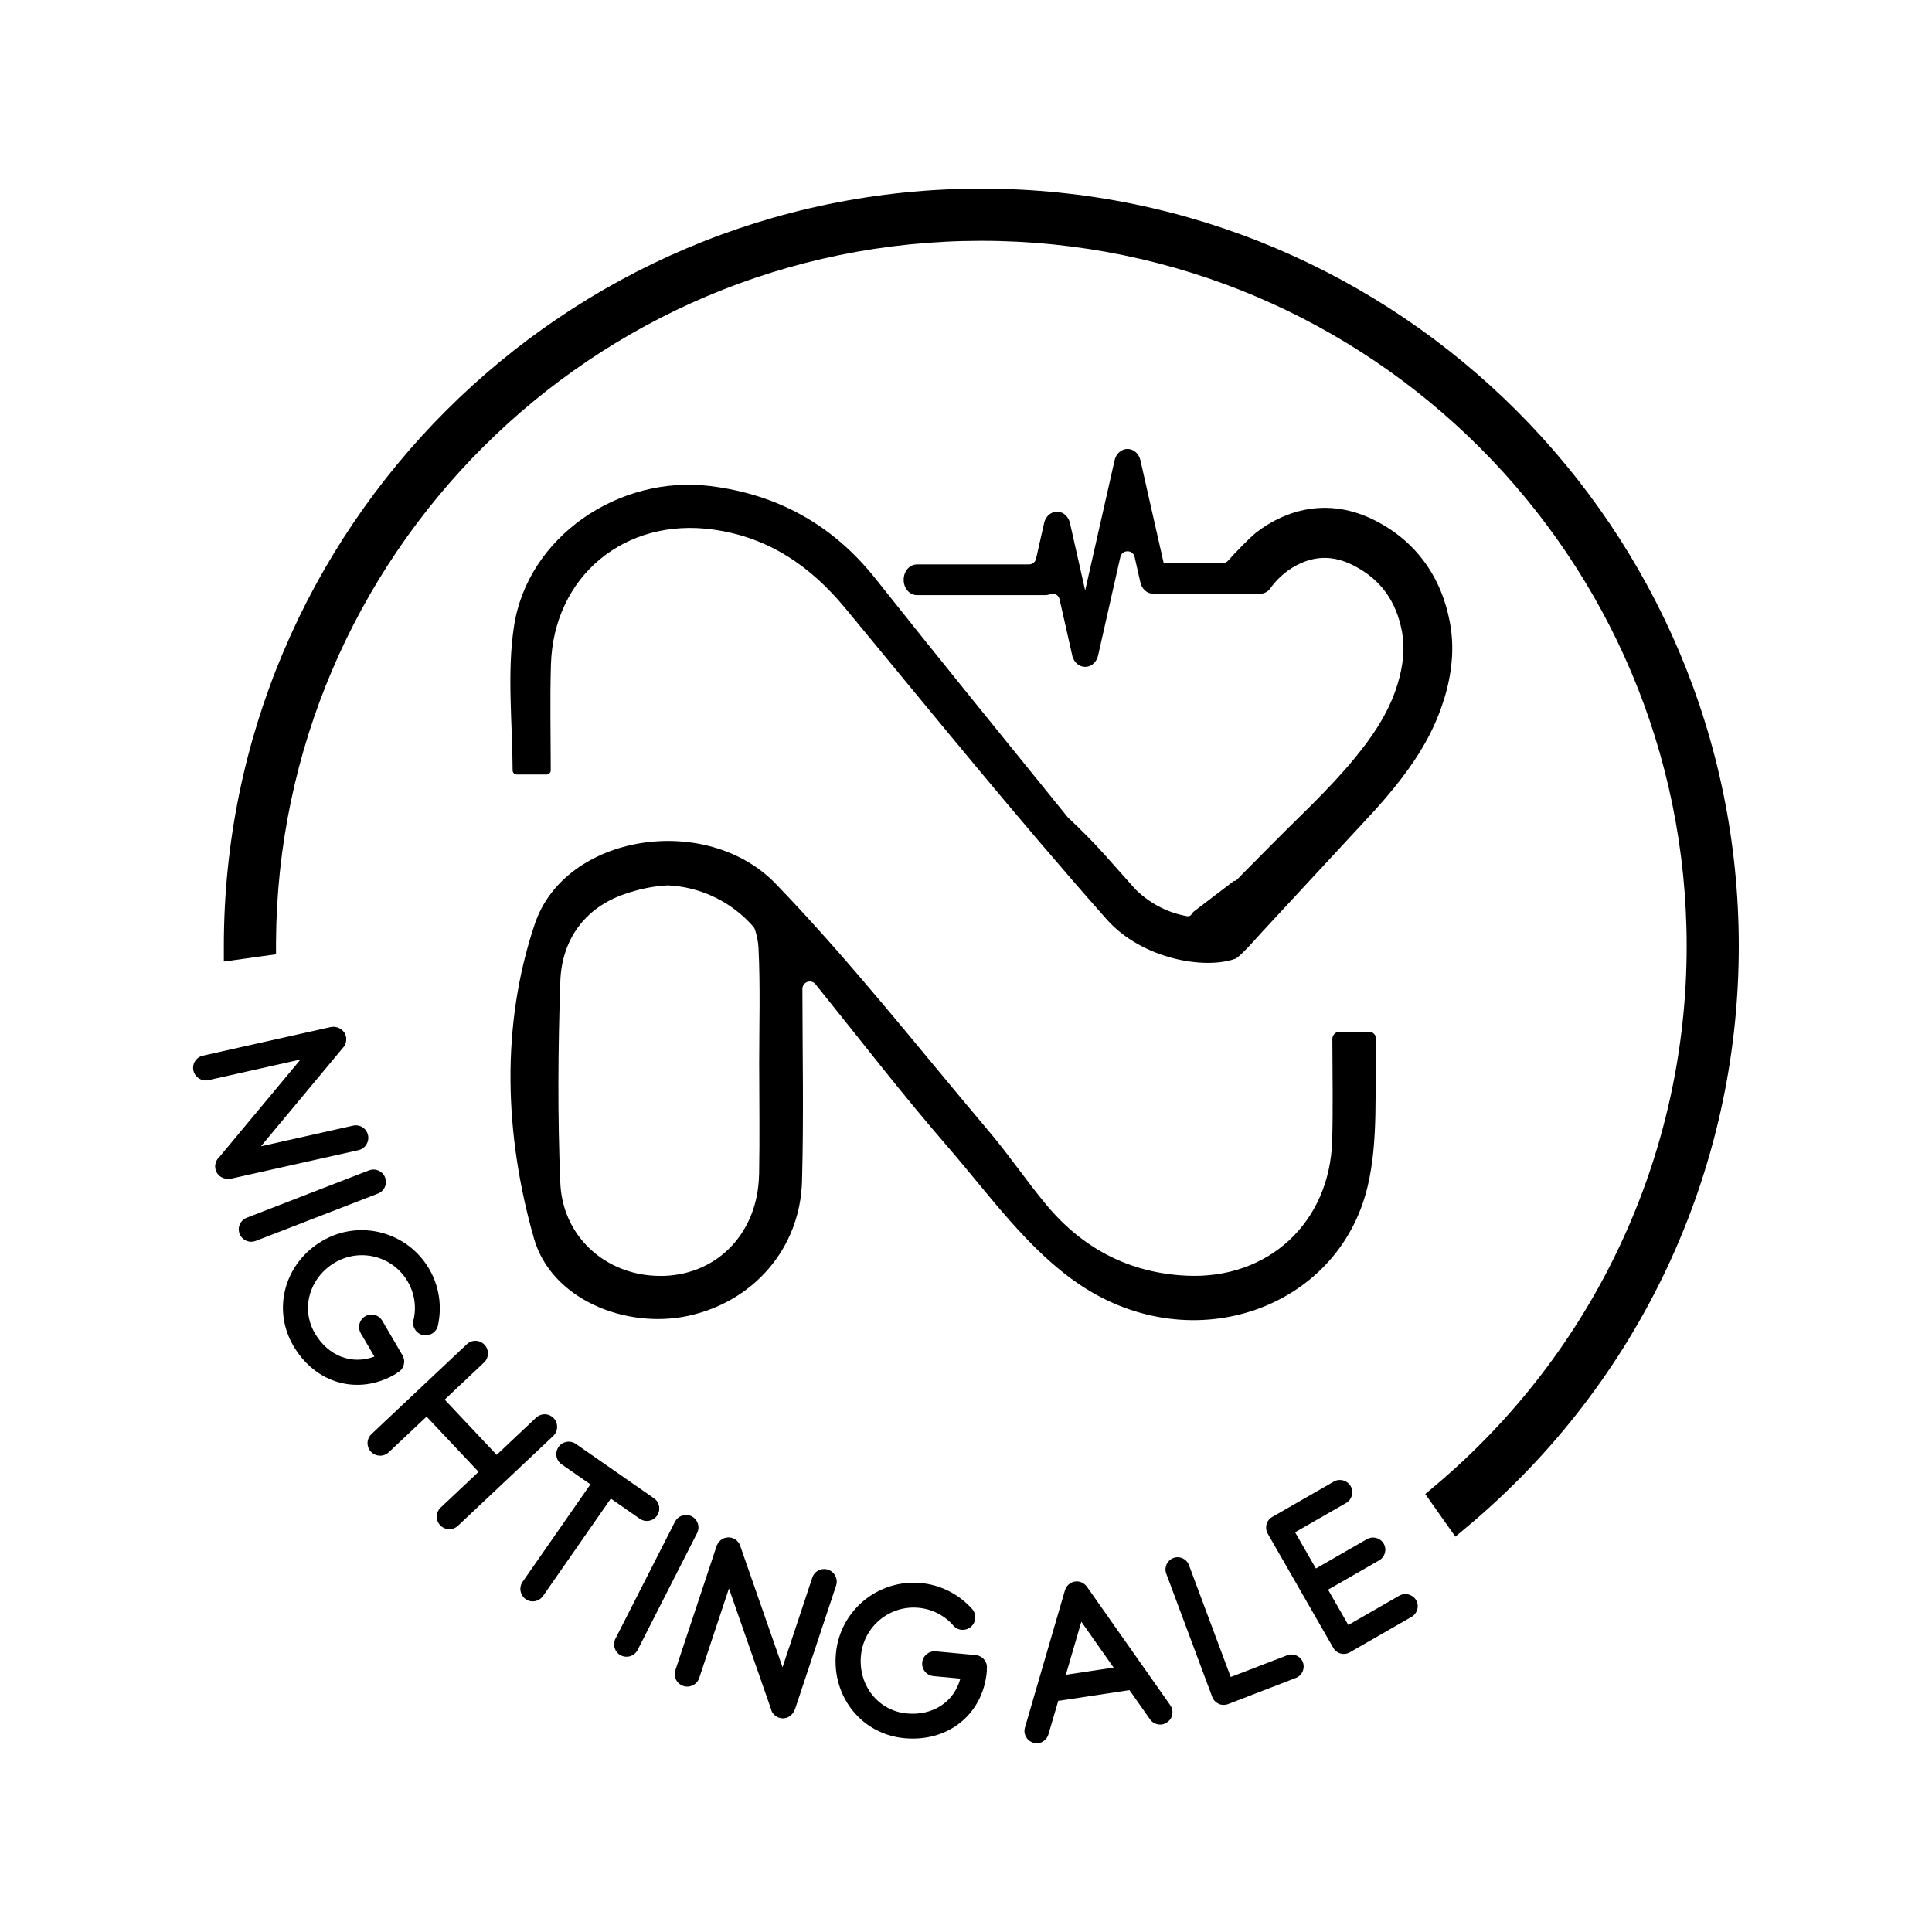 <?xml version="1.0" encoding="UTF-8"?><svg id="Layer_17" xmlns="http://www.w3.org/2000/svg" viewBox="0 0 500 500"><defs><style>.cls-1{stroke-width:0px;}</style></defs><path class="cls-1" d="m373.59,181.34c-2.12,6.78-5.56,13.15-10.85,20.07-3,3.92-6.24,7.61-9.54,11.1l-26.79,28.91c-.16.17-5.51,6.26-6.65,6.68-7.85,2.9-24.18.18-33.36-10.18-23.21-26.22-45.27-53.46-67.59-80.46-9.07-10.97-19.84-18.4-34.22-20.41-22.79-3.2-41.34,12-42.01,34.97-.26,8.91-.06,17.83-.05,27.36,0,.58-.47,1.06-1.06,1.06h-7.74c-.58,0-1.05-.47-1.06-1.05-.07-12.69-1.48-25.21.34-37.24,3.49-23.2,27.13-39.33,50.9-36.35,17.42,2.18,31.64,10.07,42.65,23.93,16.39,20.65,33.04,41.09,49.62,61.59.12.16.26.3.43.45,3.15,2.98,6.22,6.03,9.11,9.26l7.81,8.77c.14.17.28.32.43.47,4.07,3.91,8.58,6,13.31,6.85.03,0,.07.01.1,0,.46.05.84-.2,1.03-.55.12-.22.26-.44.46-.59l10.45-7.98h.03c.27,0,.54-.1.74-.31.38-.39.76-.77,1.14-1.16,5.05-5.12,10.25-10.38,15.46-15.49,2.11-2.06,4.08-4.03,5.95-5.97,3.79-3.92,7.14-7.68,10.23-11.72.28-.37.55-.72.82-1.08,3.86-5.23,6.39-10,7.92-14.92h0c1.61-5.17,2.01-9.69,1.24-13.85-1.49-8-5.59-13.61-12.52-17.15-.16-.08-.32-.16-.48-.24-4.56-2.19-8.91-2.3-13.26-.32,0,0,0,0-.01,0-2.97,1.35-5.48,3.37-7.57,6.12,0,.01-.01.02-.02.03-.16.2-.32.41-.45.62-.62.68-1.46,1.09-2.4,1.09h-27.66c-1.67,0-3.05-1.29-3.39-3.15l-1.34-5.92-.1-.44c-.44-1.96-3.24-1.96-3.69,0l-.36,1.58-5.4,23.9c-.26,1.16-.95,2.11-1.91,2.61-.45.23-.95.35-1.44.35-.41,0-.81-.08-1.2-.24-1.13-.47-1.94-1.56-2.19-2.9l-1.54-6.84-1.71-7.56c-.26-1.13-1.47-1.68-2.54-1.25-.39.16-.82.24-1.27.22h-33.06c-1.94,0-3.46-1.74-3.46-3.97s1.52-3.97,3.46-3.97h28.96c.88,0,1.65-.61,1.84-1.47l2.04-9.02c.24-1.35,1.06-2.44,2.19-2.91.85-.36,1.81-.32,2.64.11.95.49,1.65,1.44,1.91,2.61l.4,1.75h0l.16.72,3.28,14.53.09.42.17-.74,4.18-18.5,3.22-14.22c.24-1.35,1.06-2.44,2.19-2.91.85-.36,1.81-.32,2.64.11.95.49,1.65,1.44,1.91,2.61l.38,1.67h0l2.41,10.66,3.15,13.9.07.34h15.26c.54,0,1.05-.23,1.41-.63,1.86-2.11,5.67-6.02,7.3-7.3,1.96-1.53,4.1-2.82,6.38-3.86,2.02-.92,4.08-1.58,6.15-2,6.05-1.21,12.27-.28,18.27,2.79,10.41,5.31,17.08,14.42,19.3,26.33,1.19,6.36.66,13.01-1.62,20.3Z"/><path class="cls-1" d="m346.7,267c-1.05,0-1.89.85-1.89,1.9.02,9.03.2,17.66-.04,26.28-.62,21.2-16.5,35.94-37.63,34.97-14.77-.67-26.86-6.99-36.28-18.26-5.17-6.19-9.69-12.92-14.89-19.06-18.22-21.54-35.66-43.84-55.22-64.11-17.91-18.56-54.48-12.93-62.34,10.39-8.86,26.29-7.85,54.67-.22,81.4,4.5,15.78,23.75,23.48,39.83,20.05,16.93-3.61,29.07-17.47,29.54-34.87.46-16.58.12-33.18.1-49.78,0-.73.42-1.4,1.08-1.71,0,0,.02,0,.02-.01.79-.38,1.74-.16,2.29.52,11.33,14.05,22.35,28.38,34.16,42.01,10.87,12.55,20.93,26.89,34.41,35.87,29.21,19.47,66.79,6.04,74.31-25.5,2.87-12.03,1.77-25.01,2.22-38.12.04-1.07-.81-1.96-1.88-1.96h-7.55Zm-150.26,36.95c-.26,14.94-10.53,25.78-24.6,26.25-.22,0-.45,0-.67,0-2.66.03-5.24-.31-7.67-.98-.06-.01-.12-.03-.18-.05-10.22-2.89-17.83-11.58-18.31-23.05-.73-17.34-.59-34.76,0-52.12.36-10.83,6.36-19.08,16.62-22.61,3.68-1.27,7.42-2.07,11.1-2.25.08,0,.16,0,.24,0,8.01.41,15.23,3.83,20.54,9.13.51.51,1.01,1.04,1.48,1.59.16.19.29.4.37.63.54,1.59.86,3.29.94,4.79.49,9.9.18,19.85.18,29.77.01,9.62.15,19.25-.02,28.86Z"/><path class="cls-1" d="m328.53,152.57c.17-.19.32-.39.45-.62-.16.2-.32.41-.45.62Z"/><path class="cls-1" d="m59.66,305.03c-.05.01-.06-.04-.06-.04l-.21.05s-.05.01-.1.02l-.16.04c-.06-.04-.12-.03-.17-.02-.05.01-.1.02-.17-.02l-.16.03c-.06-.04-.12-.03-.12-.03l-.18-.07c-.05.01-.1.02-.17-.02-.05.01-.12-.03-.17-.02l-.18-.07s-.06-.04-.12-.03c-.06-.04-.08-.09-.13-.08-.06-.04-.12-.03-.13-.08-.05.01-.12-.03-.18-.07-.01-.05-.06-.04-.13-.08-.01-.05-.06-.04-.13-.08-.01-.05-.08-.09-.13-.08v-.05c-.06.01-.07-.04-.07-.04-.13-.08-.21-.22-.35-.36-.09-.14-.21-.22-.3-.37v-.05c-.1-.14-.19-.29-.22-.44l-.02-.1c-.07-.09-.11-.25-.14-.4-.02-.1-.06-.26-.08-.36l.04-.06c-.02-.1-.05-.21-.06-.26q.04-.06.03-.12c-.02-.1.02-.17,0-.27,0,0,.04-.06.03-.12-.01-.05.03-.12.07-.18-.01-.05-.02-.1.02-.17-.01-.05.03-.12.07-.18-.01-.05-.02-.1.03-.12.03-.12.02-.17.06-.23.05-.01.04-.06.08-.13.04-.06.07-.18.16-.25-.01-.05.04-.06.04-.06.03-.12.12-.19.16-.25h.05s21.31-25.61,21.31-25.61l-23.83,5.34c-1.77.4-3.49-.74-3.88-2.46-.4-1.77.69-3.48,2.46-3.88l33.07-7.4h.05c.05-.02.1-.03.21-.06.01.05.06.04.12.03l.16-.04c.05-.01.1-.02.17.02l.16-.03c.06.04.12.03.17.02.05-.01.12.03.12.03.05-.01.12.03.17.02l.18.07c.05-.01.1-.02.17.02.05-.01.12.03.18.07,0,0,.05-.01.12.03l.13.08c.05-.01.12.03.12.03l.19.12s.06.04.13.08l.13.08s.06.04.13.08v.05c.06-.01.07.04.07.04.06.04.13.08.14.13.06.04.08.09.13.08.01.05.08.09.09.14.06.04.07.09.09.14l.14.13q.01.05.07.09c.01.05.02.1.09.14l.03.16c.06.04.07.09.09.14l.04.16c.06.04.08.09.09.14l.04.15q.01.05.02.1v.05c.02.05.04.1.05.16l.04.16c-.04.06-.03.12-.02.17l.03.16c-.04.06-.03.12-.03.12v.22s-.05.06-.03.12c.01.05-.03.12-.02.17.01.05-.03.12-.02.17l-.08.13c.01.05-.03.12-.02.17-.04.06-.03.12-.08.13.01.05-.03.12-.07.18.01.05-.04.06-.03.12l-.08.13c-.04.06-.08.13-.08.13l-.08.13c-.04.06-.08.13-.13.14q.01.05-.04.06l-21.31,25.6,23.83-5.34c1.77-.4,3.48.69,3.88,2.46.38,1.71-.69,3.48-2.46,3.88l-33.07,7.4Z"/><path class="cls-1" d="m62,319.29c-.63-1.64.19-3.5,1.87-4.15l31.6-12.24c1.69-.65,3.55.17,4.18,1.8.65,1.69-.17,3.55-1.85,4.2l-31.6,12.24c-1.69.65-3.55-.17-4.2-1.85Z"/><path class="cls-1" d="m102.32,355.63c-9.56,5.58-20.65,2.51-26.39-7.32-5.58-9.56-2.26-21.48,7.53-27.2,9.6-5.61,21.97-2.36,27.61,7.29,2.6,4.46,3.37,9.68,2.25,14.71-.41,1.72-2.18,2.81-3.9,2.4-1.72-.41-2.83-2.1-2.42-3.82.83-3.44.28-7-1.49-10.04-3.84-6.57-12.25-8.74-18.78-4.93-6.66,3.89-8.97,11.96-5.24,18.34,3.46,5.93,9.6,8.2,15.41,6.03l-3.52-6.02c-.91-1.56-.4-3.53,1.17-4.44,1.52-.88,3.48-.37,4.39,1.19l5.21,8.91c.91,1.56.4,3.53-1.12,4.41l-.23.13c-.11.13-.3.23-.48.34Z"/><path class="cls-1" d="m143.17,371.63l-24.66,23.24c-1.32,1.24-3.38,1.14-4.59-.14-1.24-1.32-1.18-3.35.14-4.59l9.8-9.23-13.46-14.29-9.8,9.23c-1.32,1.24-3.38,1.14-4.59-.13-1.24-1.32-1.18-3.35.14-4.59l24.66-23.24c1.32-1.24,3.35-1.18,4.59.14,1.2,1.28,1.18,3.35-.14,4.59l-10.18,9.6,13.46,14.29,10.18-9.6c1.32-1.24,3.35-1.18,4.59.13,1.2,1.28,1.18,3.35-.14,4.59Z"/><path class="cls-1" d="m170.07,392.22c-1.03,1.48-3.03,1.84-4.48.84l-7.51-5.23-17.54,25.2c-1.03,1.48-3.03,1.84-4.47.84-1.48-1.03-1.84-3.03-.81-4.52l17.54-25.2-7.47-5.2c-1.44-1-1.8-3-.77-4.49,1-1.44,3-1.8,4.44-.8l20.26,14.1c1.44,1,1.8,3,.8,4.44Z"/><path class="cls-1" d="m160.66,428.4c-1.56-.8-2.19-2.73-1.37-4.34l15.37-30.2c.82-1.61,2.75-2.24,4.32-1.45,1.61.82,2.24,2.75,1.42,4.36l-15.37,30.21c-.82,1.61-2.75,2.24-4.36,1.42Z"/><path class="cls-1" d="m205.68,442.5c-.02.05-.07.03-.07.03l-.07.2s-.02.05-.03.1l-.05.15c-.07.03-.08.08-.1.13-.02.05-.03.1-.1.13l-.05.15c-.07.03-.08.08-.08.08l-.15.12c-.02.05-.03.1-.1.13-.02.05-.08.08-.1.13l-.15.12s-.07.03-.08.08c-.07.03-.12.02-.13.07-.07.03-.08.08-.13.07-.02.05-.08.08-.15.12-.05-.02-.07.03-.13.07-.05-.02-.07.03-.13.07-.05-.02-.12.02-.13.07l-.05-.02s-.07.03-.07.03c-.13.07-.3.07-.49.12-.17,0-.3.07-.47.07l-.05-.02c-.17,0-.34,0-.49-.05l-.1-.03c-.12.02-.27-.03-.42-.08-.1-.03-.25-.08-.35-.12l-.03-.07c-.1-.03-.2-.07-.25-.08q-.03-.07-.08-.08c-.1-.03-.13-.1-.24-.13,0,0-.03-.07-.08-.08s-.08-.08-.12-.15c-.05-.02-.1-.03-.13-.1-.05-.02-.08-.08-.12-.15-.05-.02-.1-.03-.08-.08-.08-.08-.13-.1-.17-.17.02-.05-.03-.07-.07-.13s-.12-.15-.13-.27c-.05-.02-.03-.07-.03-.07-.08-.08-.1-.2-.13-.27l.02-.05-10.97-31.45-7.7,23.18c-.57,1.72-2.44,2.61-4.1,2.06-1.72-.57-2.63-2.39-2.06-4.1l10.68-32.16.02-.05c.02-.05.03-.1.07-.2.05.02.07-.03.08-.08l.05-.15c.02-.05.03-.1.1-.13l.05-.15c.07-.03.08-.08.1-.13.02-.05.08-.08.08-.08.02-.05.08-.08.1-.13l.15-.12c.02-.05.03-.1.1-.13.02-.05.08-.08.15-.12,0,0,.02-.05.08-.08l.13-.07c.02-.05.08-.08.08-.08l.2-.1s.07-.03.13-.07l.13-.07s.07-.03.13-.07l.05.02c.02-.05.07-.03.07-.03.07-.03.13-.07.19-.05.07-.03.12-.02.13-.07.05.02.12-.02.17,0,.07-.03.12-.02.17,0l.19-.05q.05.02.12-.02c.05.02.1.03.17,0l.15.05c.07-.03.12-.02.17,0l.15.05c.07-.03.12-.02.17,0l.15.05q.05.02.1.03l.05.02c.05.02.1.03.15.05l.15.05c.03.07.08.08.13.1l.15.05c.03.07.08.08.08.08l.19.12s.03.07.08.08c.05.02.08.08.13.1.05.02.08.08.13.1l.07.13c.05.02.08.08.13.1.03.07.08.08.07.13.05.02.08.08.12.15.05.02.03.07.08.08l.07.13c.03.07.07.13.07.13l.07.13c.03.07.07.13.05.19q.05.02.03.07l10.97,31.45,7.7-23.18c.57-1.72,2.39-2.63,4.1-2.06,1.67.55,2.63,2.39,2.06,4.1l-10.68,32.16Z"/><path class="cls-1" d="m255.38,432.65c-1.03,11.02-9.99,18.25-21.33,17.19-11.02-1.03-18.77-10.68-17.71-21.96,1.04-11.07,10.88-19.23,22.01-18.19,5.14.48,9.83,2.9,13.26,6.74,1.16,1.34,1.02,3.41-.32,4.57-1.34,1.16-3.36,1.07-4.52-.26-2.31-2.67-5.53-4.31-9.02-4.64-7.57-.71-14.24,4.86-14.94,12.39-.72,7.68,4.49,14.26,11.85,14.95,6.83.64,12.25-3.02,13.88-9.01l-6.94-.65c-1.8-.17-3.1-1.73-2.93-3.53.16-1.75,1.73-3.04,3.53-2.88l10.28.96c1.8.17,3.1,1.73,2.93,3.48l-.03.26c.04.16.02.38,0,.59Z"/><path class="cls-1" d="m302.06,445.73c-1.41,1.02-3.4.67-4.41-.73l-5.34-7.59h-.05s-17.99,2.72-17.99,2.72c-.16.02-.26.04-.38,0l-2.56,8.72c-.35,1.24-1.41,2.1-2.56,2.27-.47.07-.91.03-1.36-.12-1.69-.5-2.65-2.24-2.15-3.93l10.35-35.51c.36-1.18,1.31-2.03,2.51-2.26h.05c1.21-.19,2.37.34,3.1,1.3l21.58,30.69c1.03,1.46.68,3.45-.79,4.42Zm-13.86-14.16l-8.35-11.87-4.01,13.73,12.36-1.86Z"/><path class="cls-1" d="m317.78,441.04c-.75.28-1.61.26-2.36-.08s-1.38-.96-1.68-1.76l-11.92-31.95c-.61-1.64.25-3.44,1.84-4.04,1.64-.61,3.42.2,4.04,1.84l10.81,28.96,14.6-5.62.05-.02c1.59-.6,3.37.22,4.02,1.79.61,1.64-.18,3.47-1.82,4.09l-17.52,6.77-.05.02Z"/><path class="cls-1" d="m343.7,411.4l5.24,9.14,13.2-7.58c1.52-.87,3.48-.34,4.36,1.18.87,1.52.32,3.44-1.21,4.31l-15.96,9.17c-1.52.87-3.41.36-4.28-1.16l-16.95-29.53c-.87-1.52-.39-3.46,1.13-4.33l15.96-9.17c1.52-.87,3.48-.34,4.36,1.18s.34,3.48-1.18,4.36l-13.2,7.58,5.38,9.37,13.2-7.58c1.52-.87,3.46-.39,4.36,1.18.87,1.52.32,3.44-1.21,4.31l-13.2,7.58Z"/><path class="cls-1" d="m253.96,52.22c-106.22,0-192.64,86.42-192.64,192.65v.1l6.73-.94c.45-102.14,83.67-185.09,185.91-185.09s185.93,83.41,185.93,185.93c0,57.09-25.87,108.25-66.49,142.37l3.89,5.5c42.34-35.36,69.32-88.52,69.32-147.87,0-106.23-86.43-192.65-192.65-192.65Z"/><path class="cls-1" d="m376.65,397.69l-7.8-11.04,2.38-2c41.49-34.85,65.28-85.8,65.28-139.78,0-100.66-81.89-182.55-182.55-182.55S71.88,143.84,71.43,244.04v2.93s-13.5,1.88-13.5,1.88v-3.99c0-108.09,87.94-196.04,196.03-196.04s196.04,87.94,196.04,196.04c0,58.19-25.71,113.04-70.54,150.47l-2.82,2.35Z"/></svg>